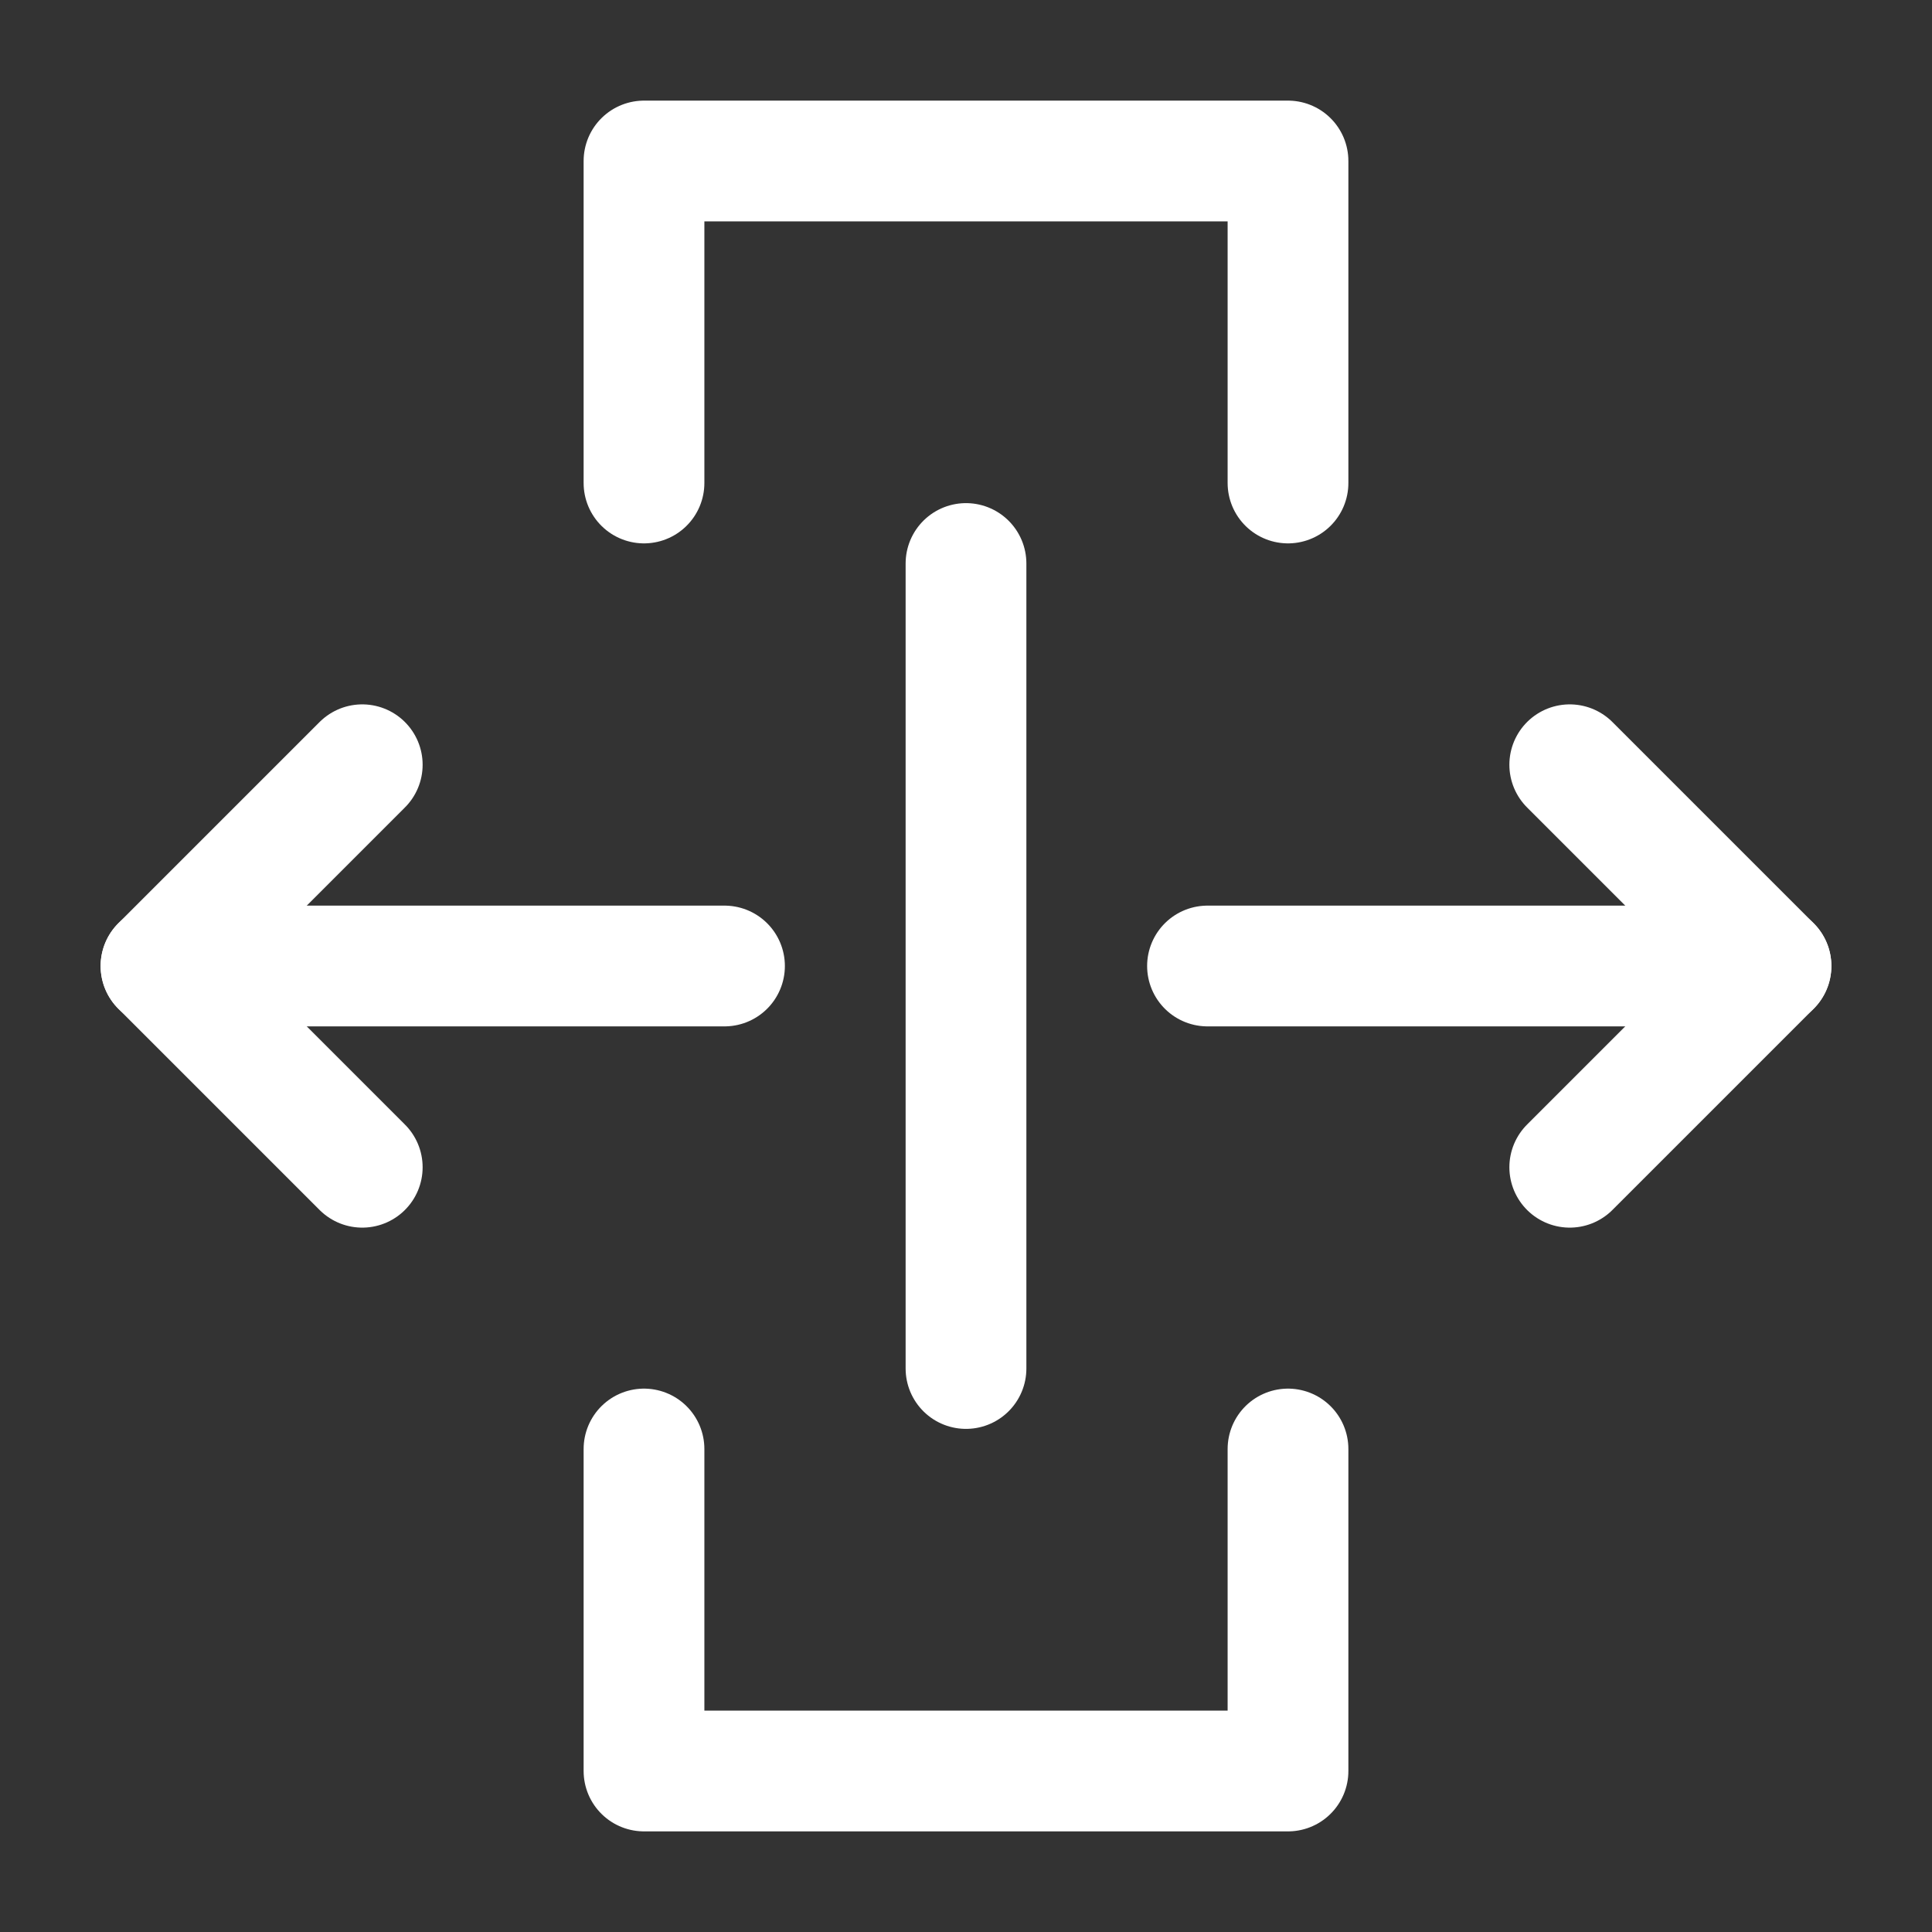<?xml version="1.0" encoding="UTF-8"?><svg width="32" height="32" viewBox="0 0 48 48" fill="none" xmlns="http://www.w3.org/2000/svg"><rect x="0" y="0" width="48" height="48" fill="#333333" stroke="none"/><path d="M16 12V4H32V12" stroke="#ffffff" stroke-width="3" stroke-linecap="round" stroke-linejoin="round"/><path d="M32 36V44H16V36" stroke="#ffffff" stroke-width="3" stroke-linecap="round" stroke-linejoin="round"/><path d="M18 24L4 24" stroke="#ffffff" stroke-width="3" stroke-linecap="round" stroke-linejoin="round"/><path d="M44 24L30 24" stroke="#ffffff" stroke-width="3" stroke-linecap="round" stroke-linejoin="round"/><path d="M24 34V14" stroke="#ffffff" stroke-width="3" stroke-linecap="round" stroke-linejoin="round"/><path d="M39 19L44 24L39 29" stroke="#ffffff" stroke-width="3" stroke-linecap="round" stroke-linejoin="round"/><path d="M9 19L4 24L9 29" stroke="#ffffff" stroke-width="3" stroke-linecap="round" stroke-linejoin="round"/></svg>